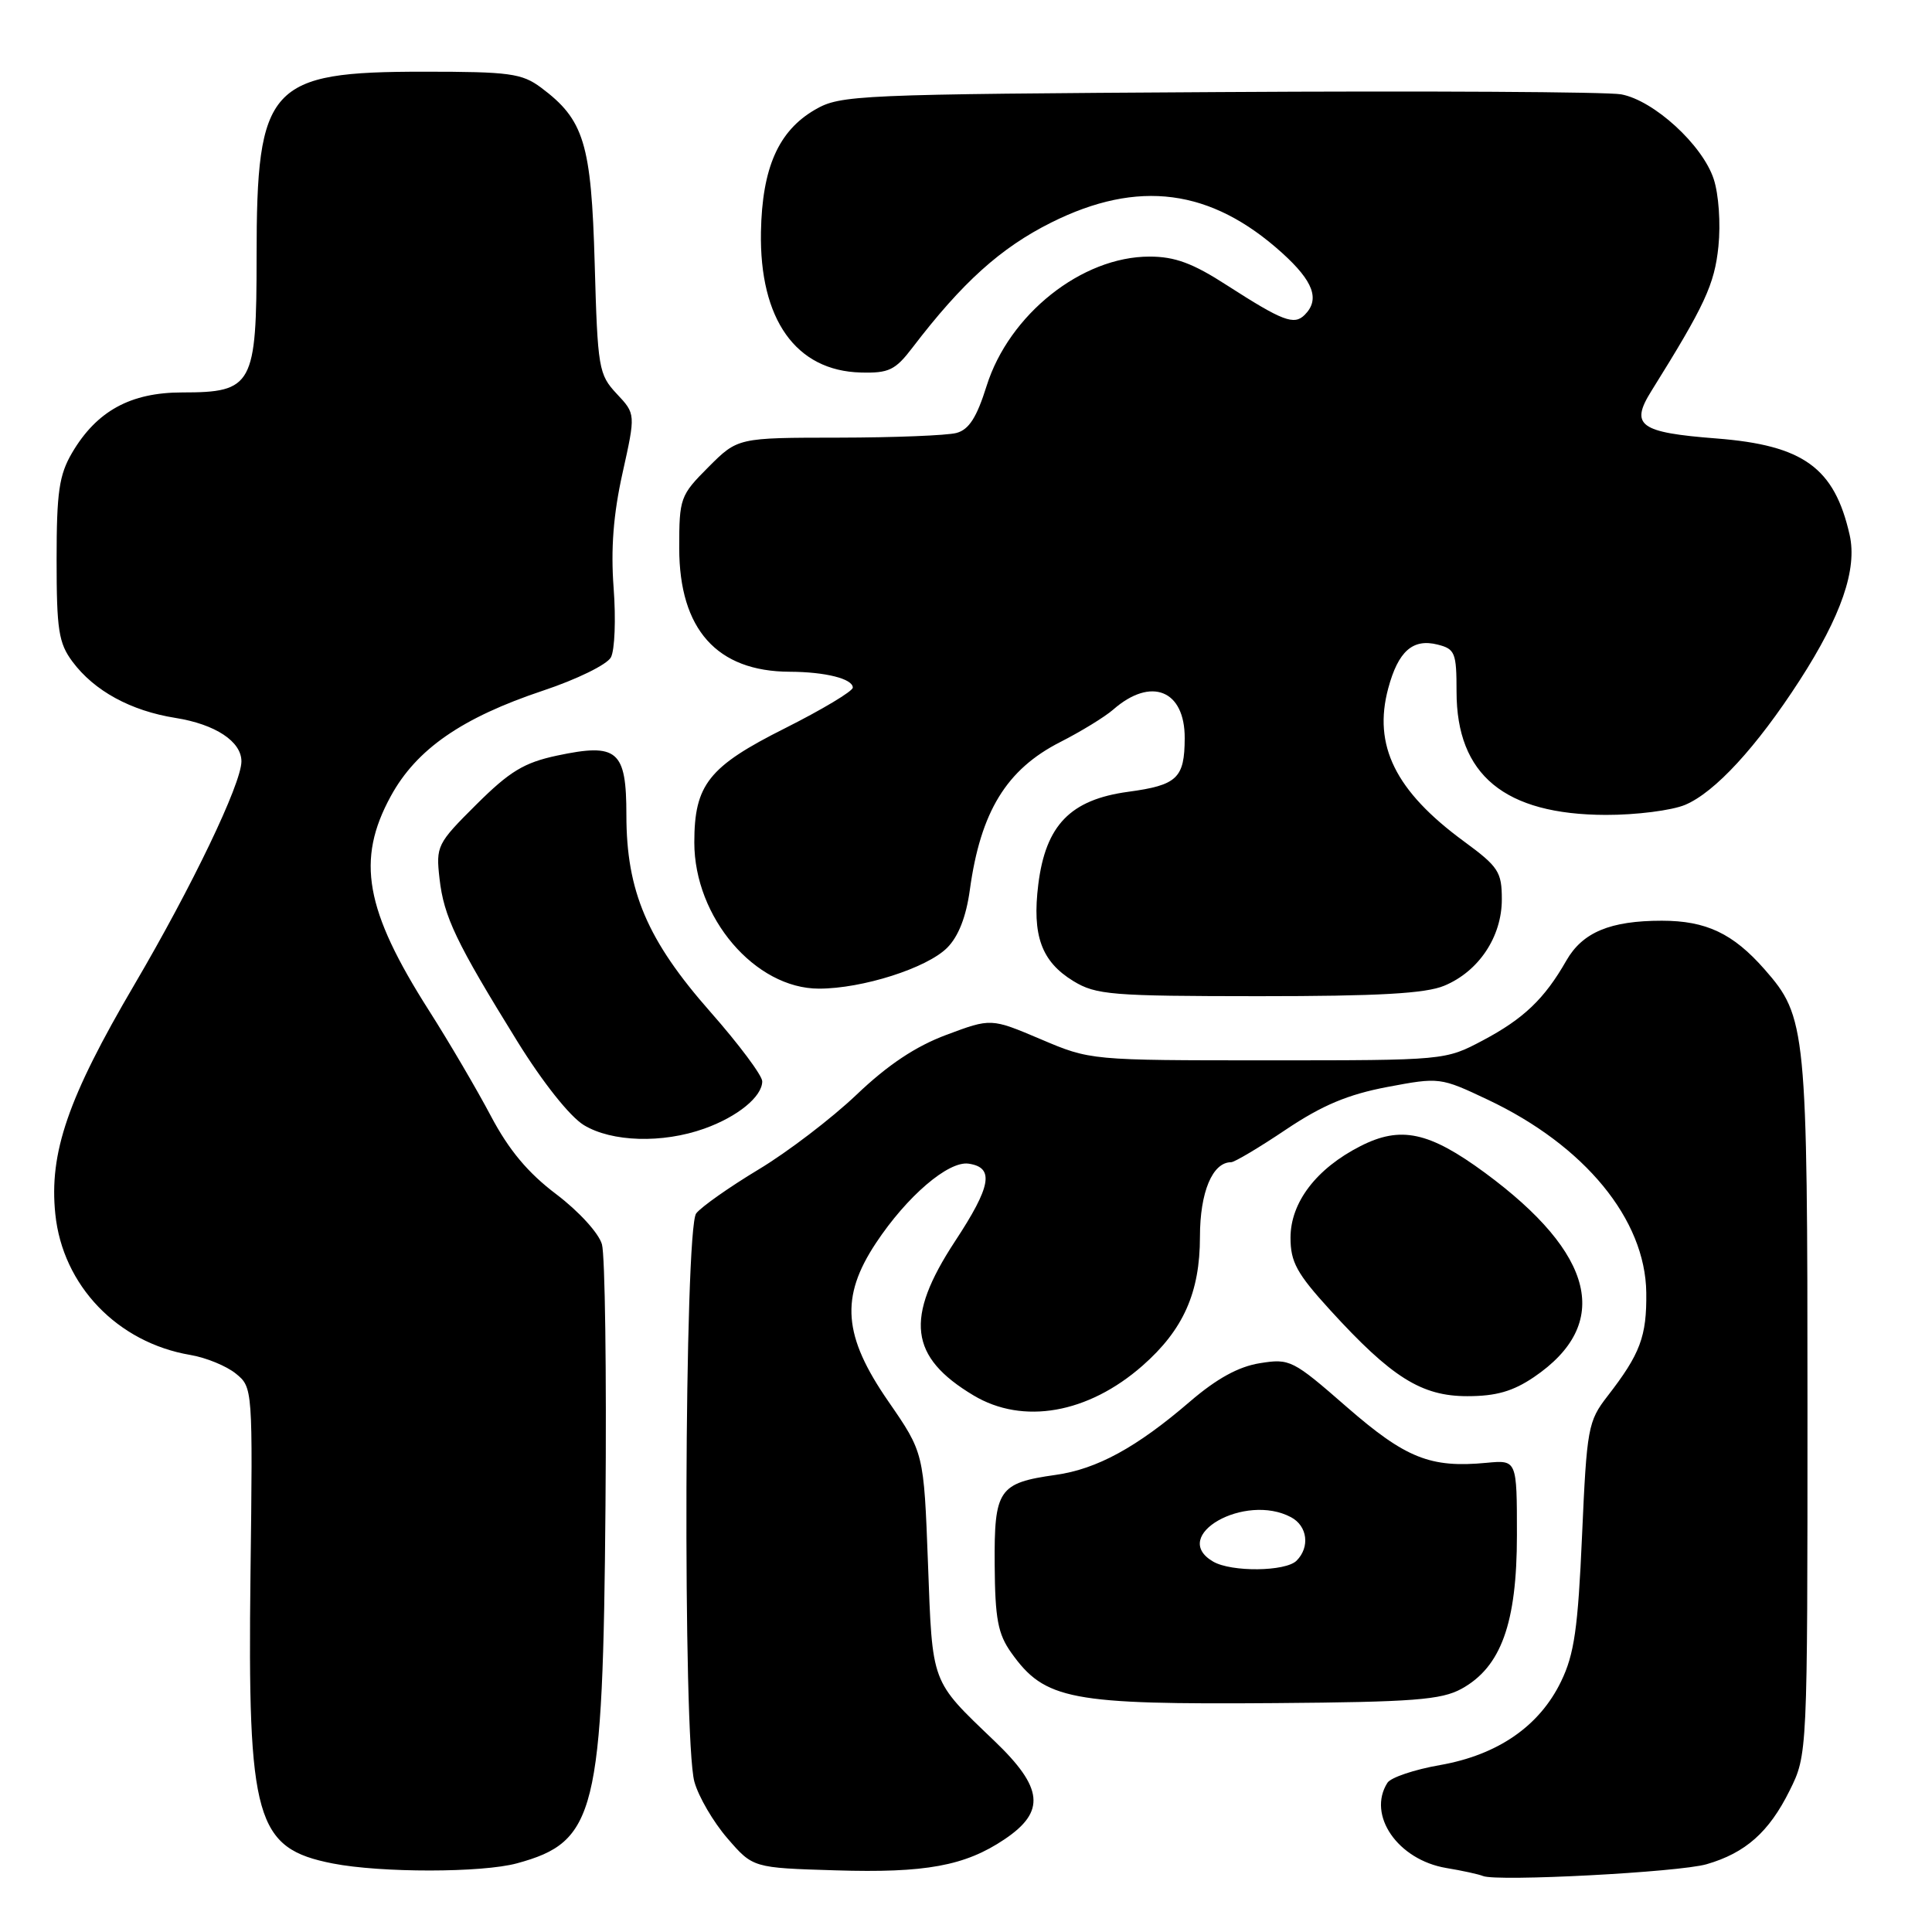 <?xml version="1.0" encoding="UTF-8" standalone="no"?>
<!DOCTYPE svg PUBLIC "-//W3C//DTD SVG 1.1//EN" "http://www.w3.org/Graphics/SVG/1.1/DTD/svg11.dtd" >
<svg xmlns="http://www.w3.org/2000/svg" xmlns:xlink="http://www.w3.org/1999/xlink" version="1.1" viewBox="0 0 256 256">
 <g >
 <path fill="currentColor"
d=" M 226.13 247.02 C 231.28 245.53 234.40 242.77 237.13 237.27 C 239.50 232.50 239.50 232.50 239.50 186.50 C 239.50 136.23 239.35 134.75 233.81 128.44 C 229.64 123.69 226.07 122.00 220.20 122.00 C 213.36 122.00 209.70 123.53 207.55 127.28 C 204.66 132.35 201.89 134.99 196.50 137.85 C 191.50 140.50 191.50 140.50 167.99 140.50 C 144.49 140.50 144.48 140.50 137.90 137.70 C 131.32 134.91 131.32 134.91 125.41 137.12 C 121.33 138.64 117.64 141.10 113.50 145.05 C 110.20 148.19 104.35 152.66 100.50 154.97 C 96.65 157.29 92.94 159.90 92.25 160.78 C 90.68 162.79 90.46 230.52 92.01 236.09 C 92.55 238.06 94.52 241.43 96.39 243.59 C 99.77 247.50 99.77 247.50 110.71 247.83 C 122.63 248.20 127.86 247.24 133.10 243.72 C 138.58 240.04 138.26 236.90 131.75 230.67 C 123.29 222.57 123.56 223.29 122.96 207.10 C 122.41 192.50 122.41 192.50 117.71 185.69 C 111.71 177.01 111.31 171.90 116.06 164.72 C 120.17 158.51 125.66 153.81 128.34 154.19 C 131.79 154.69 131.36 157.16 126.53 164.50 C 119.86 174.67 120.48 179.81 129.00 184.90 C 135.55 188.82 144.17 187.30 151.38 180.97 C 156.80 176.21 159.00 171.27 159.00 163.87 C 159.00 157.96 160.66 154.00 163.13 154.00 C 163.58 154.00 166.86 152.05 170.40 149.67 C 175.22 146.44 178.62 145.02 183.83 144.03 C 190.74 142.73 190.85 142.74 197.15 145.72 C 209.98 151.79 218.02 161.57 218.14 171.28 C 218.21 177.08 217.35 179.39 213.00 185.00 C 210.42 188.33 210.26 189.21 209.63 203.46 C 209.09 215.76 208.60 219.20 206.85 222.80 C 203.99 228.72 198.48 232.53 190.82 233.88 C 187.42 234.47 184.28 235.53 183.84 236.23 C 181.12 240.51 185.22 246.44 191.64 247.52 C 193.76 247.87 195.95 248.35 196.50 248.58 C 198.37 249.35 222.48 248.08 226.13 247.02 Z  M 68.50 246.90 C 78.98 244.04 79.89 240.36 80.23 199.50 C 80.38 181.90 80.17 166.32 79.76 164.88 C 79.35 163.41 76.70 160.51 73.72 158.25 C 69.95 155.41 67.43 152.39 65.04 147.87 C 63.19 144.37 59.51 138.09 56.86 133.93 C 48.35 120.57 47.17 113.94 51.78 105.50 C 55.18 99.27 61.20 95.10 71.99 91.50 C 76.43 90.02 80.44 88.06 80.95 87.10 C 81.46 86.15 81.62 82.02 81.31 77.93 C 80.92 72.72 81.27 68.16 82.49 62.68 C 84.23 54.85 84.23 54.85 81.72 52.18 C 79.33 49.62 79.19 48.84 78.80 34.93 C 78.35 18.98 77.40 15.87 71.68 11.60 C 69.15 9.72 67.50 9.50 56.18 9.50 C 35.62 9.50 34.00 11.29 34.00 33.97 C 34.00 51.07 33.49 52.00 24.15 52.00 C 17.29 52.00 12.81 54.46 9.55 60.00 C 7.83 62.94 7.50 65.21 7.50 74.17 C 7.50 83.46 7.77 85.21 9.60 87.67 C 12.49 91.55 17.33 94.19 23.26 95.13 C 28.54 95.97 32.01 98.26 31.99 100.90 C 31.97 103.87 25.46 117.44 17.79 130.50 C 9.00 145.47 6.49 152.76 7.33 160.87 C 8.30 170.33 15.57 177.91 25.23 179.54 C 27.30 179.89 30.01 181.00 31.25 182.01 C 33.49 183.83 33.50 183.95 33.19 208.67 C 32.80 241.16 33.86 244.91 44.09 246.92 C 50.49 248.17 63.86 248.16 68.50 246.90 Z  M 193.65 223.78 C 198.90 220.90 201.00 215.08 201.00 203.41 C 201.00 193.45 201.00 193.45 196.98 193.83 C 189.53 194.54 186.26 193.23 178.45 186.43 C 171.30 180.19 170.91 179.99 166.94 180.63 C 164.11 181.08 161.22 182.67 157.67 185.72 C 150.60 191.80 145.35 194.66 139.89 195.43 C 132.31 196.50 131.73 197.36 131.80 207.33 C 131.85 214.52 132.23 216.51 134.00 219.00 C 138.45 225.25 141.78 225.88 169.00 225.67 C 187.25 225.53 190.98 225.24 193.65 223.78 Z  M 203.26 182.47 C 213.61 175.44 211.38 166.16 196.75 155.39 C 189.35 149.95 185.59 149.15 180.26 151.87 C 174.42 154.84 171.00 159.33 171.00 164.00 C 171.00 167.23 171.83 168.74 176.25 173.59 C 184.40 182.52 188.35 185.00 194.42 185.00 C 198.24 185.00 200.47 184.36 203.26 182.47 Z  M 93.32 149.55 C 97.73 147.98 101.00 145.31 101.00 143.28 C 101.00 142.51 97.90 138.36 94.12 134.07 C 85.77 124.59 83.00 118.10 83.00 108.00 C 83.00 99.42 81.83 98.42 73.81 100.12 C 69.45 101.05 67.54 102.20 63.12 106.60 C 57.91 111.78 57.75 112.11 58.24 116.43 C 58.81 121.47 60.44 124.88 68.55 137.99 C 71.92 143.43 75.50 147.94 77.36 149.08 C 81.06 151.33 87.77 151.53 93.32 149.55 Z  M 191.38 130.61 C 195.95 128.71 199.00 124.12 199.00 119.18 C 199.00 115.52 198.56 114.85 193.97 111.48 C 184.89 104.82 181.91 98.77 183.95 91.20 C 185.27 86.29 187.20 84.58 190.49 85.41 C 192.80 85.99 193.00 86.49 193.00 91.65 C 193.00 102.69 199.36 107.94 212.78 107.98 C 216.79 107.99 221.51 107.39 223.28 106.65 C 227.22 105.00 232.75 99.00 238.46 90.16 C 243.98 81.61 246.11 75.42 245.09 70.89 C 243.08 61.98 238.97 59.00 227.45 58.10 C 217.24 57.31 215.96 56.38 218.81 51.82 C 225.90 40.46 227.18 37.70 227.70 32.65 C 228.01 29.62 227.74 25.73 227.07 23.71 C 225.58 19.19 219.14 13.30 214.81 12.50 C 212.99 12.17 189.00 12.03 161.50 12.20 C 113.38 12.49 111.37 12.58 108.00 14.53 C 103.15 17.34 100.99 22.23 100.83 30.73 C 100.62 42.32 105.46 49.14 114.06 49.36 C 117.77 49.46 118.63 49.05 120.90 46.07 C 127.51 37.42 132.58 32.85 139.27 29.50 C 150.81 23.73 160.45 24.99 169.89 33.52 C 174.05 37.28 174.92 39.68 172.88 41.72 C 171.47 43.13 169.96 42.55 162.59 37.81 C 158.05 34.87 155.68 34.00 152.31 34.00 C 143.34 34.00 133.71 41.66 130.73 51.14 C 129.42 55.32 128.39 56.93 126.73 57.37 C 125.51 57.70 118.48 57.98 111.13 57.99 C 97.76 58.00 97.76 58.00 93.88 61.88 C 90.13 65.64 90.00 65.99 90.00 72.63 C 90.01 83.40 95.00 88.98 104.65 89.01 C 109.37 89.03 113.00 89.94 113.00 91.11 C 113.00 91.59 108.96 94.01 104.03 96.49 C 93.90 101.57 92.00 103.96 92.00 111.63 C 92.00 121.57 100.05 131.00 108.52 131.00 C 114.27 131.00 122.81 128.28 125.50 125.59 C 127.00 124.09 128.02 121.48 128.51 117.91 C 129.93 107.55 133.36 101.95 140.50 98.32 C 143.25 96.92 146.40 94.99 147.50 94.03 C 152.52 89.63 157.01 91.43 156.98 97.82 C 156.96 103.12 155.99 104.04 149.47 104.92 C 141.84 105.96 138.56 109.33 137.58 117.18 C 136.74 123.96 137.99 127.41 142.23 130.00 C 145.23 131.83 147.28 131.99 166.78 132.00 C 182.67 132.00 188.91 131.65 191.38 130.61 Z  M 160.75 206.92 C 154.89 203.51 164.96 197.77 171.07 201.04 C 173.25 202.20 173.60 205.00 171.80 206.80 C 170.35 208.25 163.17 208.33 160.75 206.92 Z "/>
</g>
</svg>